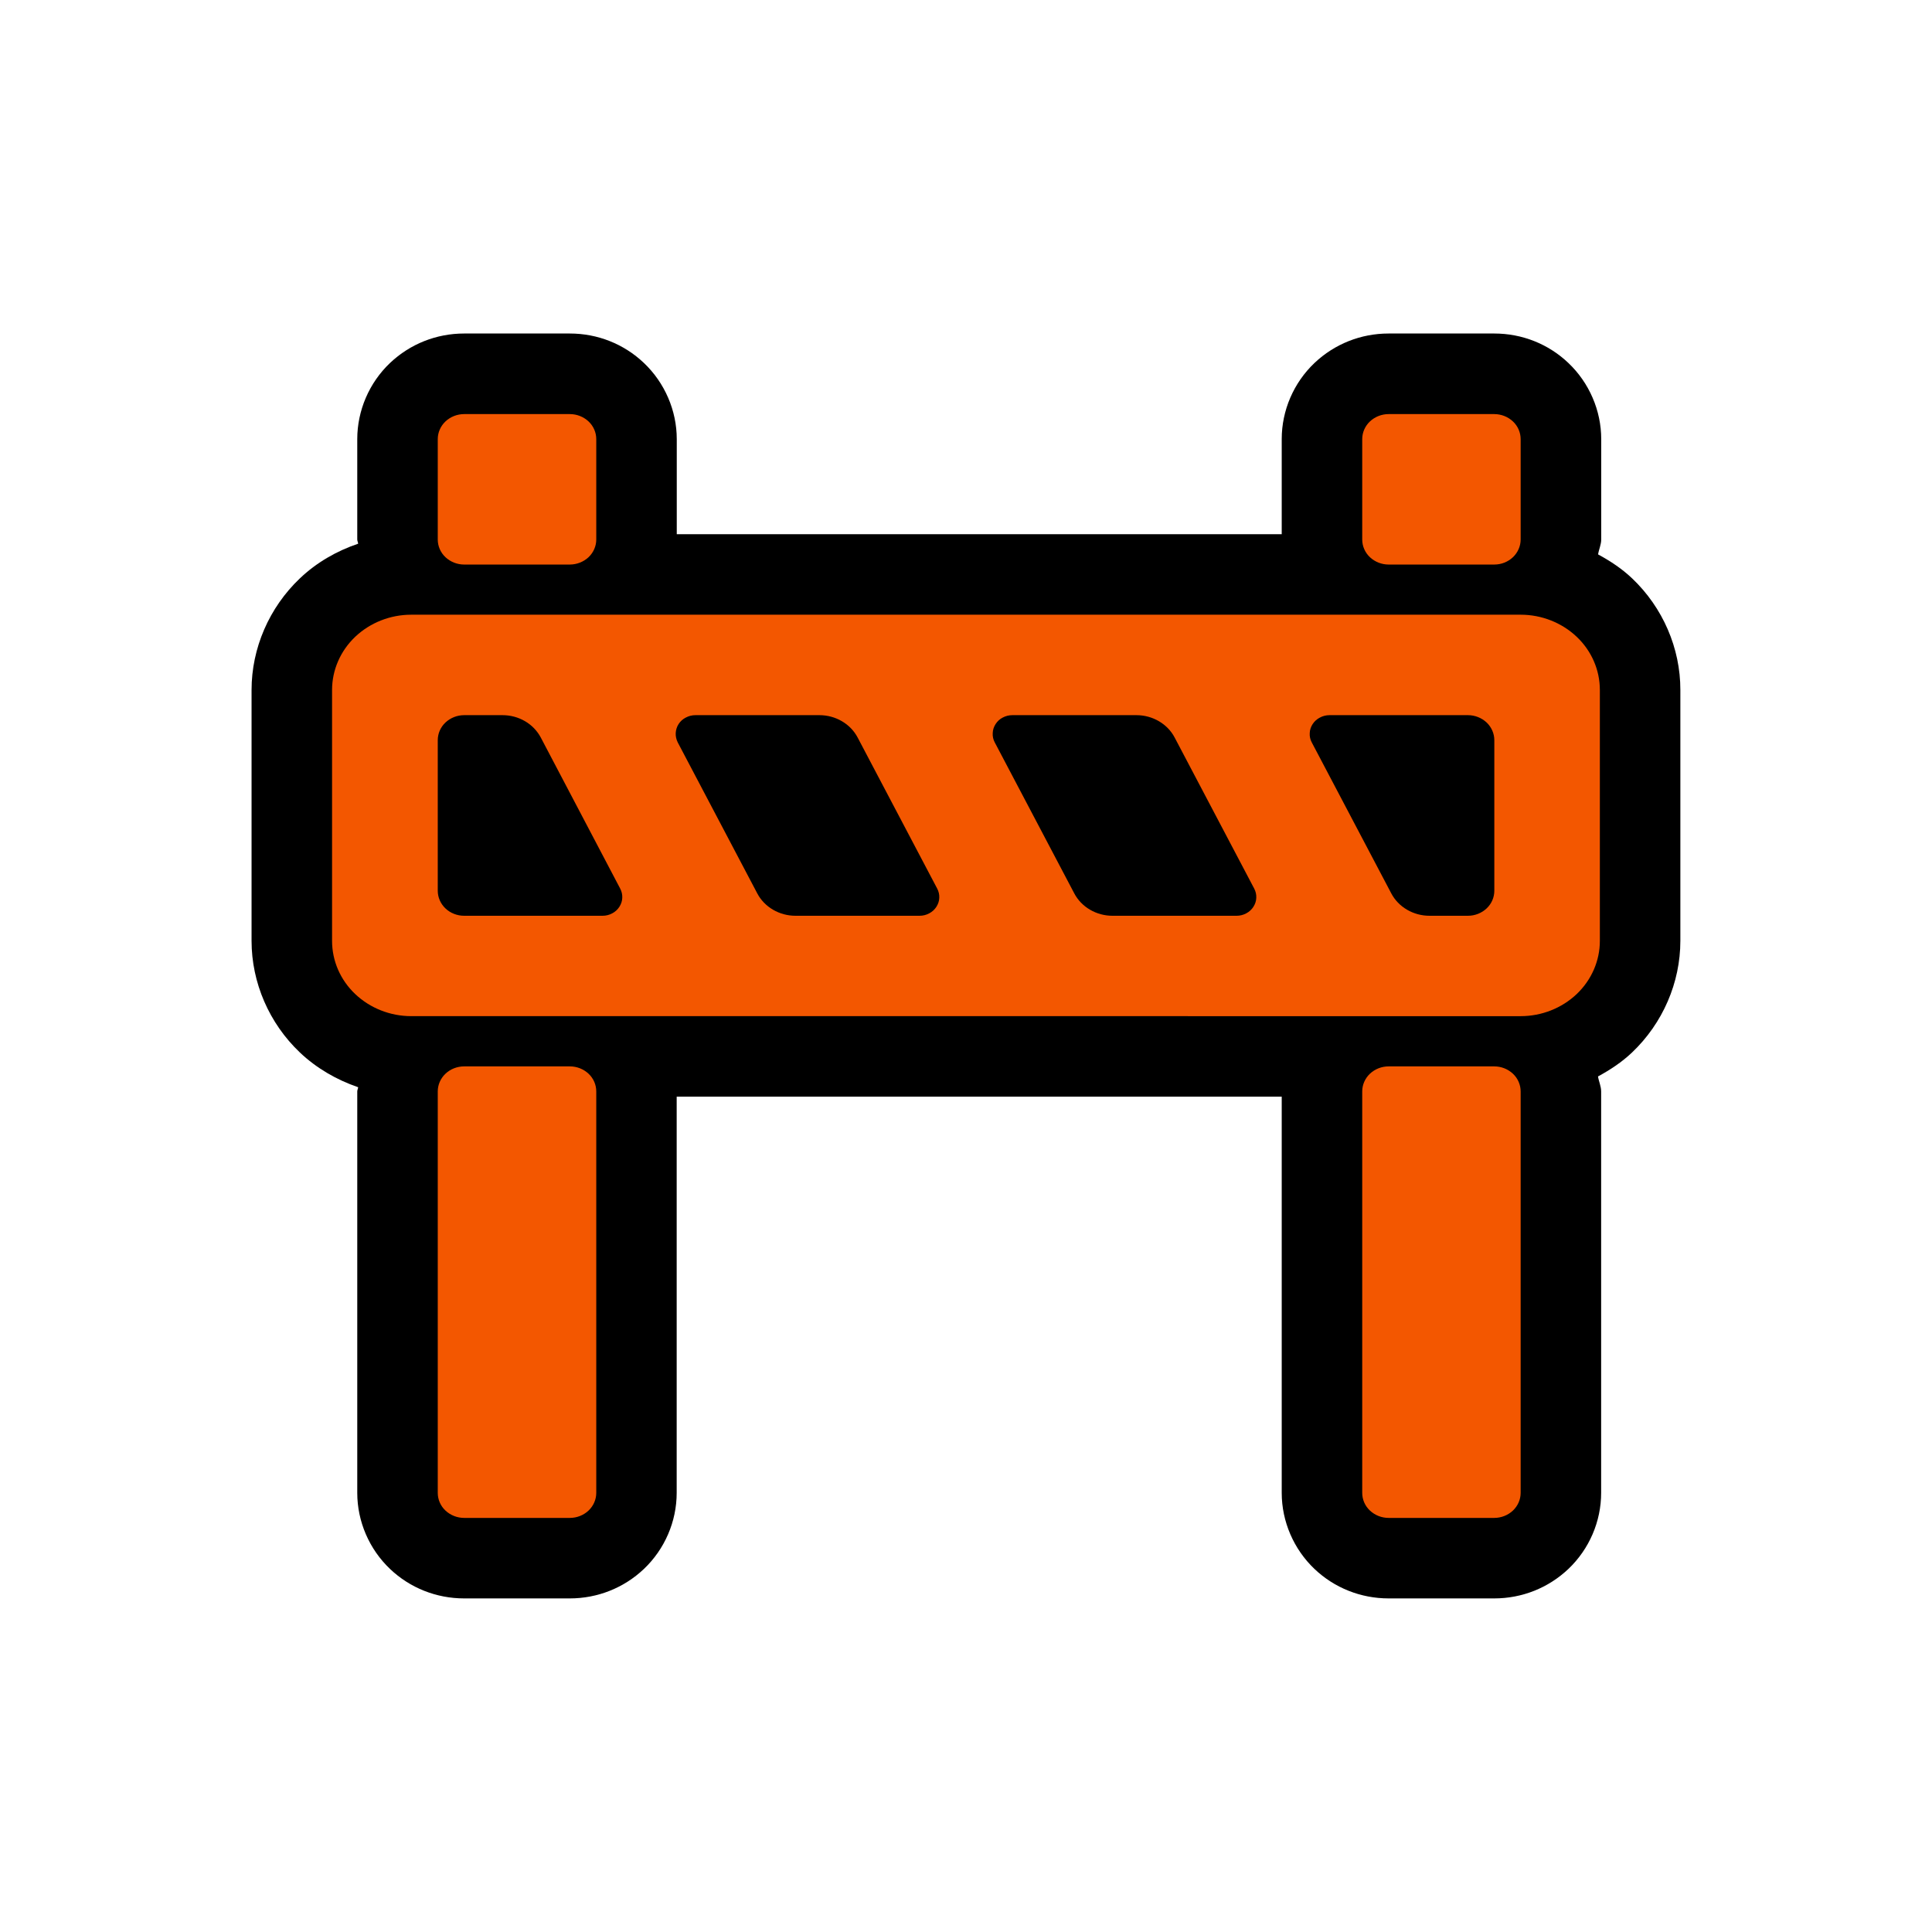 <?xml version="1.0" encoding="utf-8"?>
<!-- Generator: Adobe Illustrator 23.0.1, SVG Export Plug-In . SVG Version: 6.00 Build 0)  -->
<svg version="1.1" baseProfile="tiny" id="icons" xmlns="http://www.w3.org/2000/svg" xmlns:xlink="http://www.w3.org/1999/xlink"
	 x="0px" y="0px" width="24px" height="24px" viewBox="0 0 24 24" xml:space="preserve">
<path d="M20.275,7.185c-0.127-0.121-0.272-0.216-0.423-0.298c0.01-0.063,0.039-0.122,0.039-0.186V5.455
	c0-0.355-0.149-0.7-0.408-0.946c-0.248-0.236-0.575-0.366-0.921-0.366H17.25c-0.345,0-0.672,0.13-0.921,0.366
	c-0.259,0.246-0.407,0.59-0.407,0.945v1.182H8.407V5.455c0-0.355-0.149-0.7-0.408-0.946C7.751,4.273,7.424,4.143,7.078,4.143H5.766
	c-0.345,0-0.672,0.13-0.921,0.366C4.586,4.755,4.438,5.1,4.438,5.455v1.247c0,0.018,0.01,0.034,0.011,0.052
	C4.181,6.845,3.933,6.987,3.725,7.185c-0.381,0.362-0.6,0.867-0.6,1.386v3.117c0,0.519,0.219,1.024,0.6,1.386
	c0.209,0.198,0.457,0.34,0.724,0.432c-0.001,0.018-0.011,0.034-0.011,0.052v4.987c0,0.355,0.149,0.7,0.407,0.945
	c0.248,0.236,0.576,0.366,0.921,0.366h1.312c0.345,0,0.672-0.13,0.921-0.366c0.259-0.246,0.407-0.59,0.407-0.945v-4.922h7.516v4.922
	c0,0.355,0.149,0.7,0.407,0.945c0.248,0.236,0.576,0.366,0.921,0.366h1.312c0.345,0,0.672-0.13,0.921-0.366
	c0.259-0.246,0.407-0.59,0.407-0.945v-4.987c0-0.064-0.029-0.123-0.039-0.186c0.151-0.082,0.296-0.177,0.423-0.298
	c0.381-0.362,0.6-0.867,0.6-1.386V8.571C20.875,8.052,20.656,7.547,20.275,7.185z"/>
<path fill-rule="evenodd" fill="#F35700" d="M17.25,13.247h1.312c0.087,0,0.17,0.033,0.232,0.091
	c0.062,0.058,0.096,0.138,0.096,0.22v4.987c0,0.083-0.035,0.162-0.096,0.22c-0.062,0.058-0.145,0.091-0.232,0.091H17.25
	c-0.087,0-0.17-0.033-0.232-0.091c-0.062-0.058-0.096-0.138-0.096-0.22v-4.987c0-0.083,0.035-0.162,0.096-0.22
	C17.08,13.28,17.163,13.247,17.25,13.247z"/>
<path fill-rule="evenodd" fill="#F35700" d="M5.766,13.247h1.313c0.087,0,0.17,0.033,0.232,0.091
	c0.062,0.058,0.096,0.138,0.096,0.22v4.987c0,0.083-0.035,0.162-0.096,0.22c-0.062,0.058-0.145,0.091-0.232,0.091H5.766
	c-0.087,0-0.17-0.033-0.232-0.091c-0.062-0.058-0.096-0.138-0.096-0.22v-4.987c0-0.083,0.035-0.162,0.096-0.22
	C5.595,13.28,5.679,13.247,5.766,13.247z"/>
<path fill-rule="evenodd" fill="#F35700" d="M7.078,7.013H5.766c-0.087,0-0.17-0.033-0.232-0.091
	c-0.062-0.058-0.096-0.138-0.096-0.22V5.455c0-0.083,0.035-0.162,0.096-0.22c0.062-0.058,0.145-0.091,0.232-0.091h1.313
	c0.087,0,0.17,0.033,0.232,0.091c0.062,0.058,0.096,0.138,0.096,0.22v1.247c0,0.083-0.035,0.162-0.096,0.22
	C7.249,6.98,7.165,7.013,7.078,7.013z"/>
<path fill-rule="evenodd" fill="#F35700" d="M18.563,7.013H17.25c-0.087,0-0.17-0.033-0.232-0.091
	c-0.062-0.058-0.096-0.138-0.096-0.22V5.455c0-0.083,0.035-0.162,0.096-0.22c0.062-0.058,0.145-0.091,0.232-0.091h1.312
	c0.087,0,0.17,0.033,0.232,0.091c0.062,0.058,0.096,0.138,0.096,0.22v1.247c0,0.083-0.035,0.162-0.096,0.22
	C18.733,6.98,18.65,7.013,18.563,7.013z"/>
<path fill-rule="evenodd" fill="#F35700" d="M5.109,7.636h13.781c0.261,0,0.511,0.099,0.696,0.274
	c0.185,0.175,0.288,0.413,0.288,0.661v3.117c0,0.248-0.104,0.486-0.288,0.661c-0.185,0.175-0.435,0.274-0.696,0.274H5.109
	c-0.261,0-0.511-0.099-0.696-0.274c-0.185-0.175-0.288-0.413-0.288-0.661V8.571c0-0.248,0.104-0.486,0.288-0.661
	C4.598,7.735,4.848,7.636,5.109,7.636z"/>
<path fill-rule="evenodd" d="M5.438,11.065c0,0.083,0.035,0.162,0.096,0.22s0.145,0.091,0.232,0.091h1.719
	c0.042,0,0.083-0.01,0.12-0.03c0.037-0.019,0.067-0.047,0.089-0.081c0.022-0.034,0.035-0.073,0.036-0.112
	c0.002-0.04-0.007-0.079-0.026-0.115L6.718,9.162C6.673,9.078,6.606,9.008,6.522,8.959c-0.084-0.049-0.18-0.075-0.279-0.075H5.766
	c-0.087,0-0.17,0.033-0.232,0.091c-0.062,0.058-0.096,0.138-0.096,0.22L5.438,11.065z"/>
<path fill-rule="evenodd" d="M8.419,9.222l0.988,1.876c0.044,0.084,0.112,0.154,0.196,0.203c0.084,0.049,0.18,0.075,0.279,0.075
	h1.541c0.042,0,0.083-0.01,0.12-0.03c0.037-0.019,0.067-0.047,0.089-0.081c0.022-0.034,0.035-0.073,0.036-0.112
	c0.002-0.04-0.007-0.079-0.026-0.115l-0.988-1.876c-0.044-0.084-0.112-0.154-0.196-0.203c-0.084-0.049-0.18-0.075-0.279-0.075H8.639
	c-0.042,0-0.083,0.01-0.12,0.03C8.483,8.932,8.452,8.96,8.43,8.994C8.408,9.028,8.396,9.067,8.394,9.107
	C8.392,9.146,8.401,9.186,8.419,9.222z"/>
<path fill-rule="evenodd" d="M12.357,9.222l0.988,1.876c0.044,0.084,0.112,0.154,0.196,0.203c0.084,0.049,0.18,0.075,0.279,0.075
	h1.541c0.042,0,0.083-0.01,0.12-0.03c0.037-0.019,0.067-0.047,0.089-0.081c0.022-0.034,0.035-0.073,0.036-0.112
	c0.002-0.04-0.007-0.079-0.026-0.115l-0.988-1.876c-0.044-0.084-0.112-0.154-0.196-0.203c-0.084-0.049-0.18-0.075-0.279-0.075
	h-1.541c-0.042,0-0.083,0.01-0.12,0.03C12.42,8.932,12.39,8.96,12.368,8.994c-0.022,0.034-0.035,0.073-0.036,0.112
	C12.329,9.146,12.338,9.186,12.357,9.222z"/>
<path fill-rule="evenodd" d="M16.295,9.222l0.988,1.876c0.044,0.084,0.112,0.154,0.196,0.203c0.084,0.049,0.18,0.075,0.279,0.075
	h0.477c0.087,0,0.17-0.033,0.232-0.091s0.096-0.138,0.096-0.22v-1.87c0-0.083-0.035-0.162-0.096-0.22
	c-0.062-0.058-0.145-0.091-0.232-0.091h-1.719c-0.042,0-0.083,0.01-0.12,0.03c-0.037,0.019-0.068,0.047-0.09,0.081
	c-0.022,0.034-0.035,0.073-0.036,0.112C16.267,9.146,16.276,9.186,16.295,9.222z"/>
</svg>

